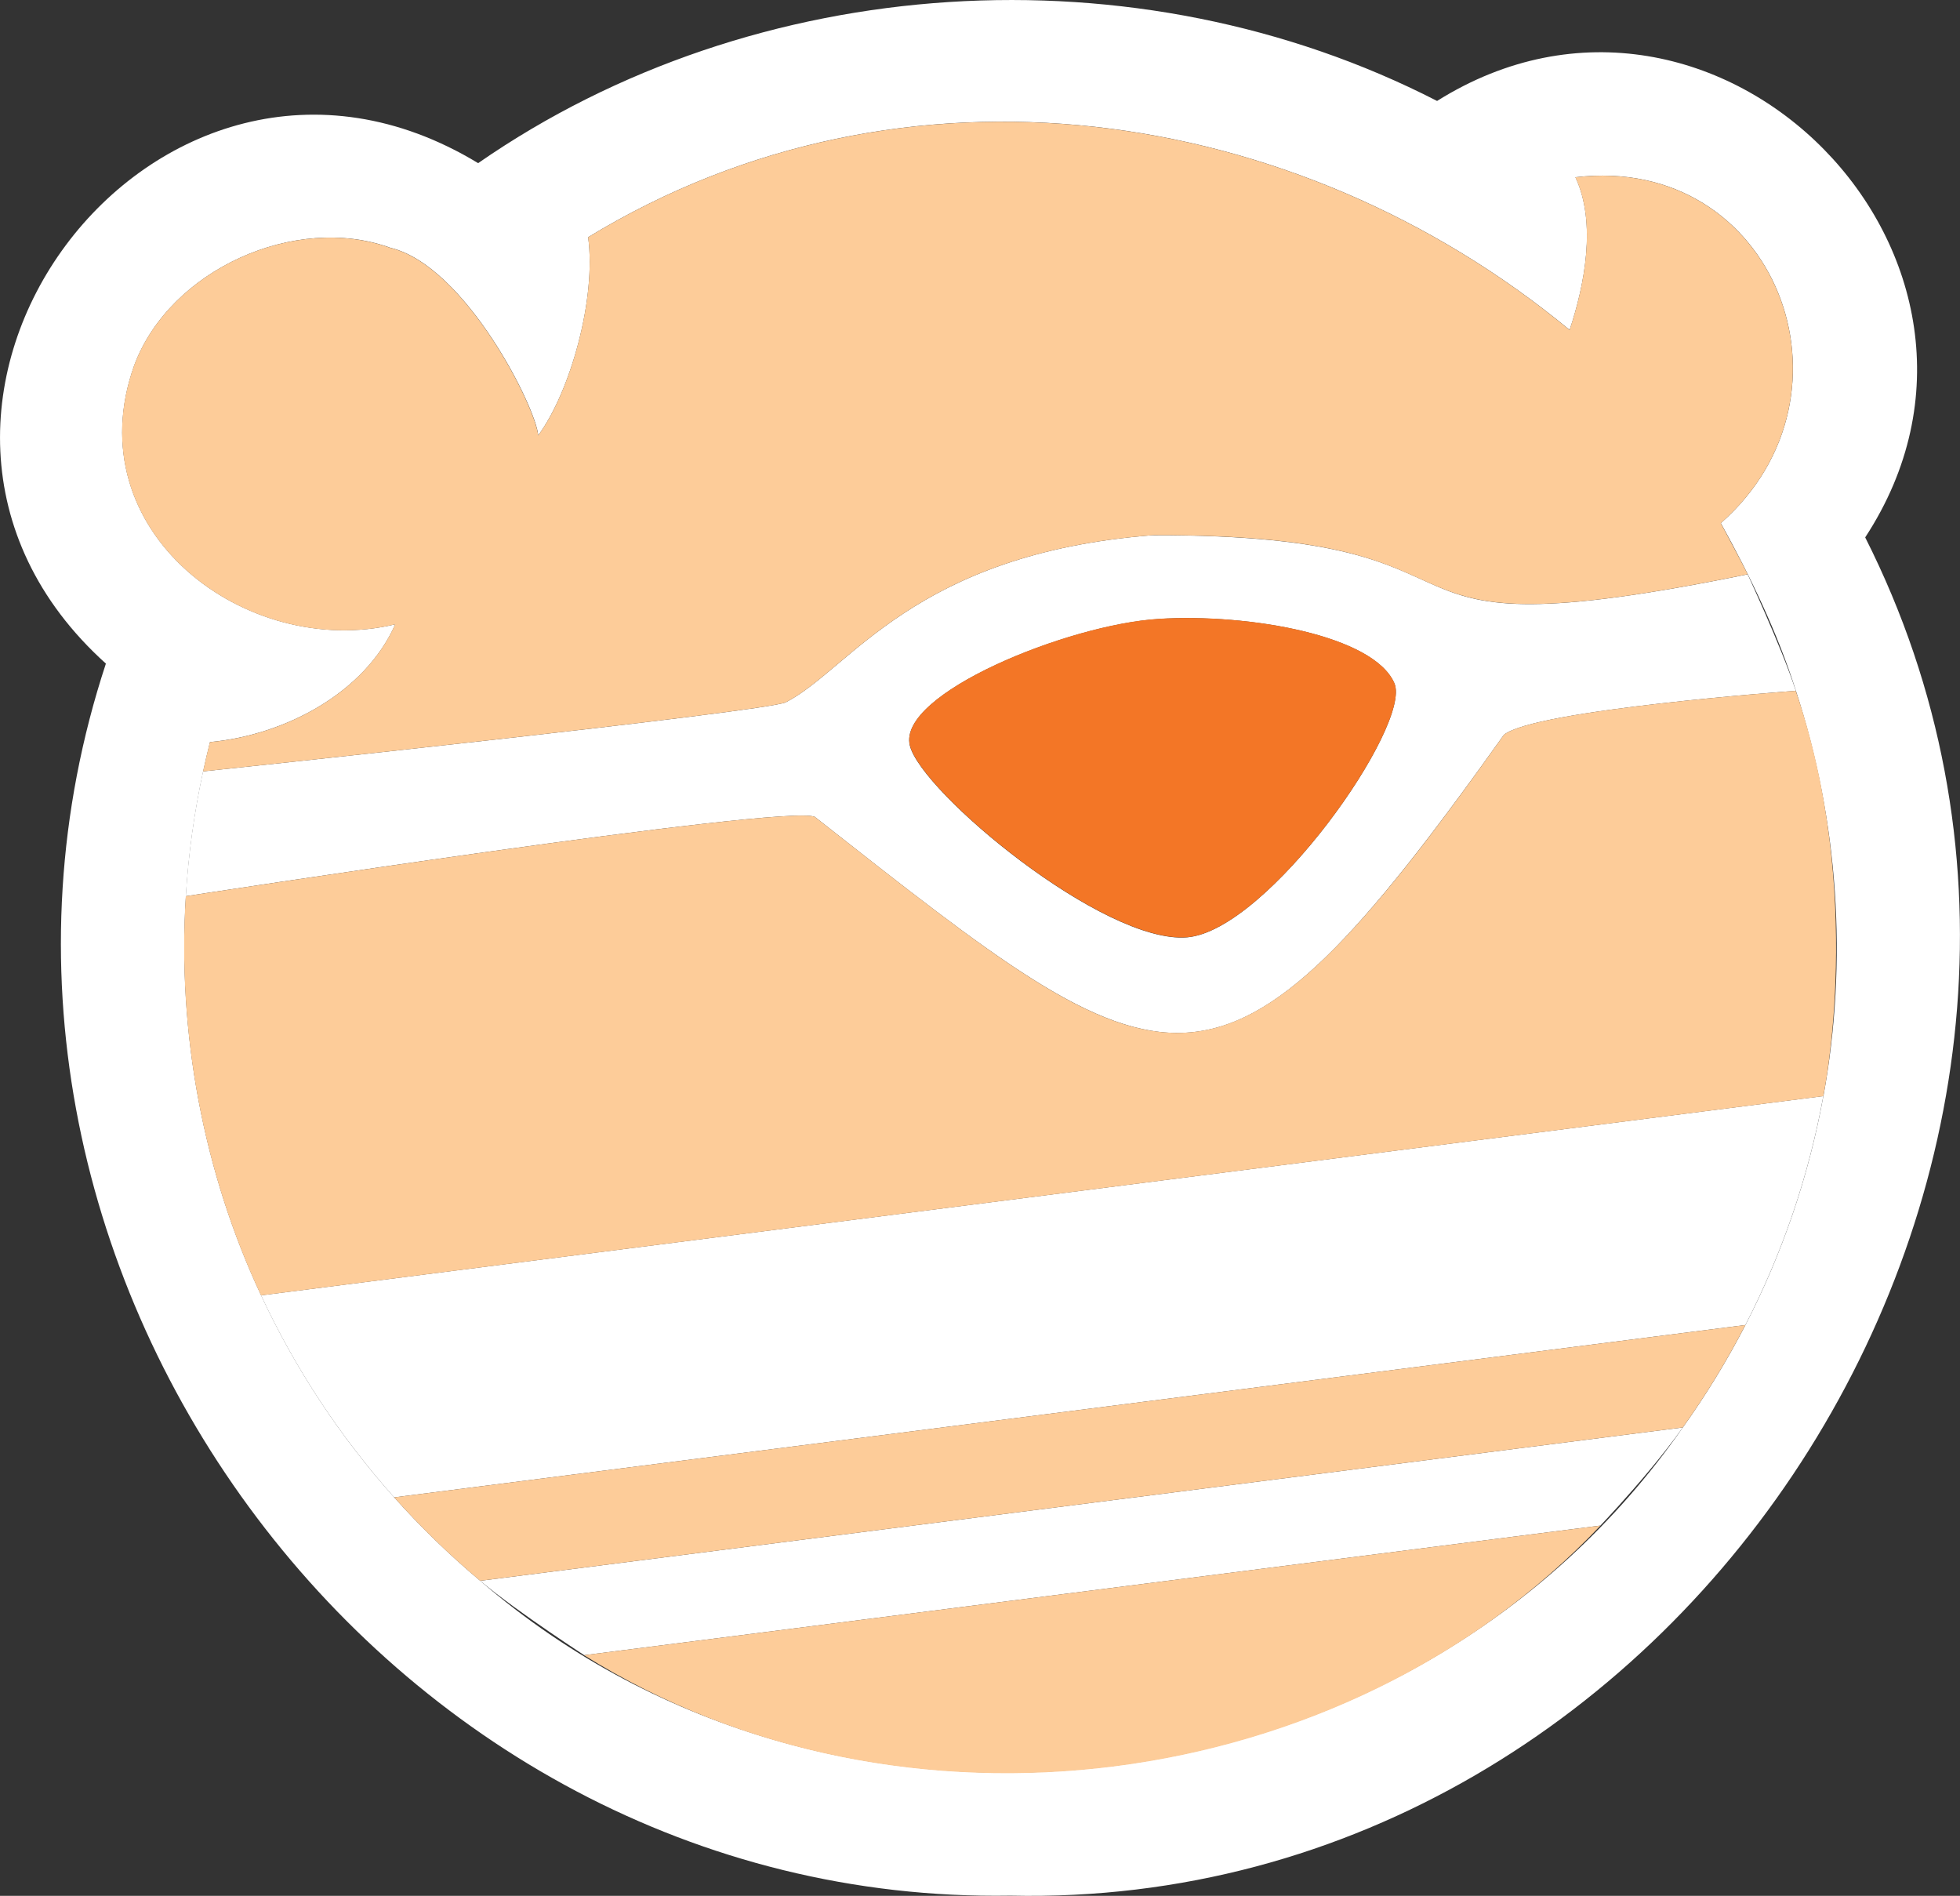 <?xml version="1.0" encoding="UTF-8"?><svg id="a" xmlns="http://www.w3.org/2000/svg" viewBox="0 0 332.24 321.32"><rect x="0" y="0" width="332.24" height="321.32" fill="#333333" stroke="none"/><defs><style>.b{fill:#fdcc99;}.c{fill:#fff;}.d{fill:#f37626;}</style></defs><path class="c" d="M99,280.53l172.3-21.97c-3.18,3.24,7.09-7.02,13.96-16.63l-203.86,25.99c6.6,5.54,18.81,13.34,17.6,12.6Z"/><path class="c" d="M66.81,253.78l229.05-29.21c6.2-12.03,10.71-25.07,13.21-38.8L44.25,219.54c5.83,12.53,13.47,24.05,22.56,34.24Z"/><path class="c" d="M138.11,138.44c60.7,47.69,68.11,54.5,116.81-13.89,5.11-4.27,49.48-7.47,49.49-7.47-2.49-7.65-8.57-20.56-8.16-19.74-71.08,14.46-35.6-6.76-100.88-6.63-40.49,3.16-51.16,22.63-62.15,28.31-3.17,1.64-98.79,11.72-98.8,11.72-1.51,6.95-2.49,14.01-2.93,21.15,0,0,101.5-15.65,106.62-13.45Zm58.3-33.54c15.42-.94,36.48,2.82,39.95,10.91,3.02,7.03-21.43,41.93-35.16,43.06-14.1,1.16-45.09-24.63-46.98-32.53-2.09-8.74,26.78-20.49,42.19-21.43Z"/><path class="c" d="M316.17,91.08c30.69-46.9-25.1-103.75-72.57-73.97C192.68-9.03,128.09-4.98,81.05,27.65,26.35-5.51-29.6,69.63,17.95,112.47c-33.27,100.96,46.77,210.55,153.34,208.81,115.73,2.56,196.89-127.23,144.88-230.2Zm-7.09,94.69h0c-2.5,13.73-7.01,26.77-13.21,38.8h0c-3.12,6.03-6.66,11.83-10.61,17.36h0c-45.69,65.84-143.17,78.41-203.86,25.99h0c-5.19-4.36-10.07-9.09-14.58-14.14h0c-9.1-10.19-16.73-21.72-22.56-34.24h0c-9.8-20.9-14.21-44.57-12.75-67.66h0c.44-7.14,1.42-14.2,2.93-21.15h0c.37-1.66,.74-3.31,1.16-4.96,12.85-1.19,26.34-8.46,31.4-19.96-25.22,6.04-54.32-15.75-44.24-43.9,6.04-16.23,27.34-25.75,43.4-19.92,12.76,3.04,24.8,27.27,25.07,31.81,5.51-7.52,9.87-23.26,8.47-33.6,53.46-32.57,120.04-22.57,166.37,15.72,2.5-7.51,4.62-18.13,.98-25.88,33.8-4.02,49.61,36.69,24.65,58.62,4.98,9.02,9.62,18.57,12.72,28.41h0c7.21,22.04,8.84,45.88,4.67,68.69Z"/><path class="b" d="M195.37,90.7c64.96-.2,29.92,21.1,100.88,6.63-.83-1.7-3.63-6.91-4.56-8.66,24.97-21.94,9.14-62.65-24.65-58.62,3.64,7.74,1.52,18.39-.98,25.88C219.74,17.63,153.11,7.65,99.69,40.21c1.41,10.3-2.97,26.12-8.47,33.6h0c-.34-4.63-12.31-28.76-25.08-31.81-16.06-5.83-37.35,3.68-43.4,19.92-10.08,28.13,19.03,49.95,44.24,43.9h0c-5.06,11.5-18.55,18.77-31.4,19.96-.42,1.65-.79,3.3-1.16,4.96,0,0,95.63-10.09,98.8-11.72,10.98-5.68,21.66-25.15,62.15-28.31Z"/><path class="b" d="M99,280.53c53.71,33.57,128.71,23.97,172.3-21.97l-172.3,21.97Z"/><path class="b" d="M66.81,253.78c4.52,5.06,9.39,9.79,14.58,14.14l203.86-25.99c3.95-5.52,7.49-11.33,10.61-17.36l-229.05,29.21h0Z"/><path class="b" d="M304.41,117.08s-44.38,3.19-49.49,7.47c-48.81,68.68-56.41,61.29-116.81,13.89-5.11-2.2-106.61,13.45-106.62,13.45-1.46,23.08,2.96,46.76,12.75,67.66l264.83-33.77c.2-1.08,7.04-34.46-4.67-68.69Z"/><path class="d" d="M201.21,158.85c13.73-1.13,38.18-36.03,35.16-43.06-3.48-8.08-24.54-11.85-39.95-10.91-15.41,.94-44.28,12.69-42.19,21.43,1.89,7.9,32.88,33.69,46.98,32.53Z"/></svg>